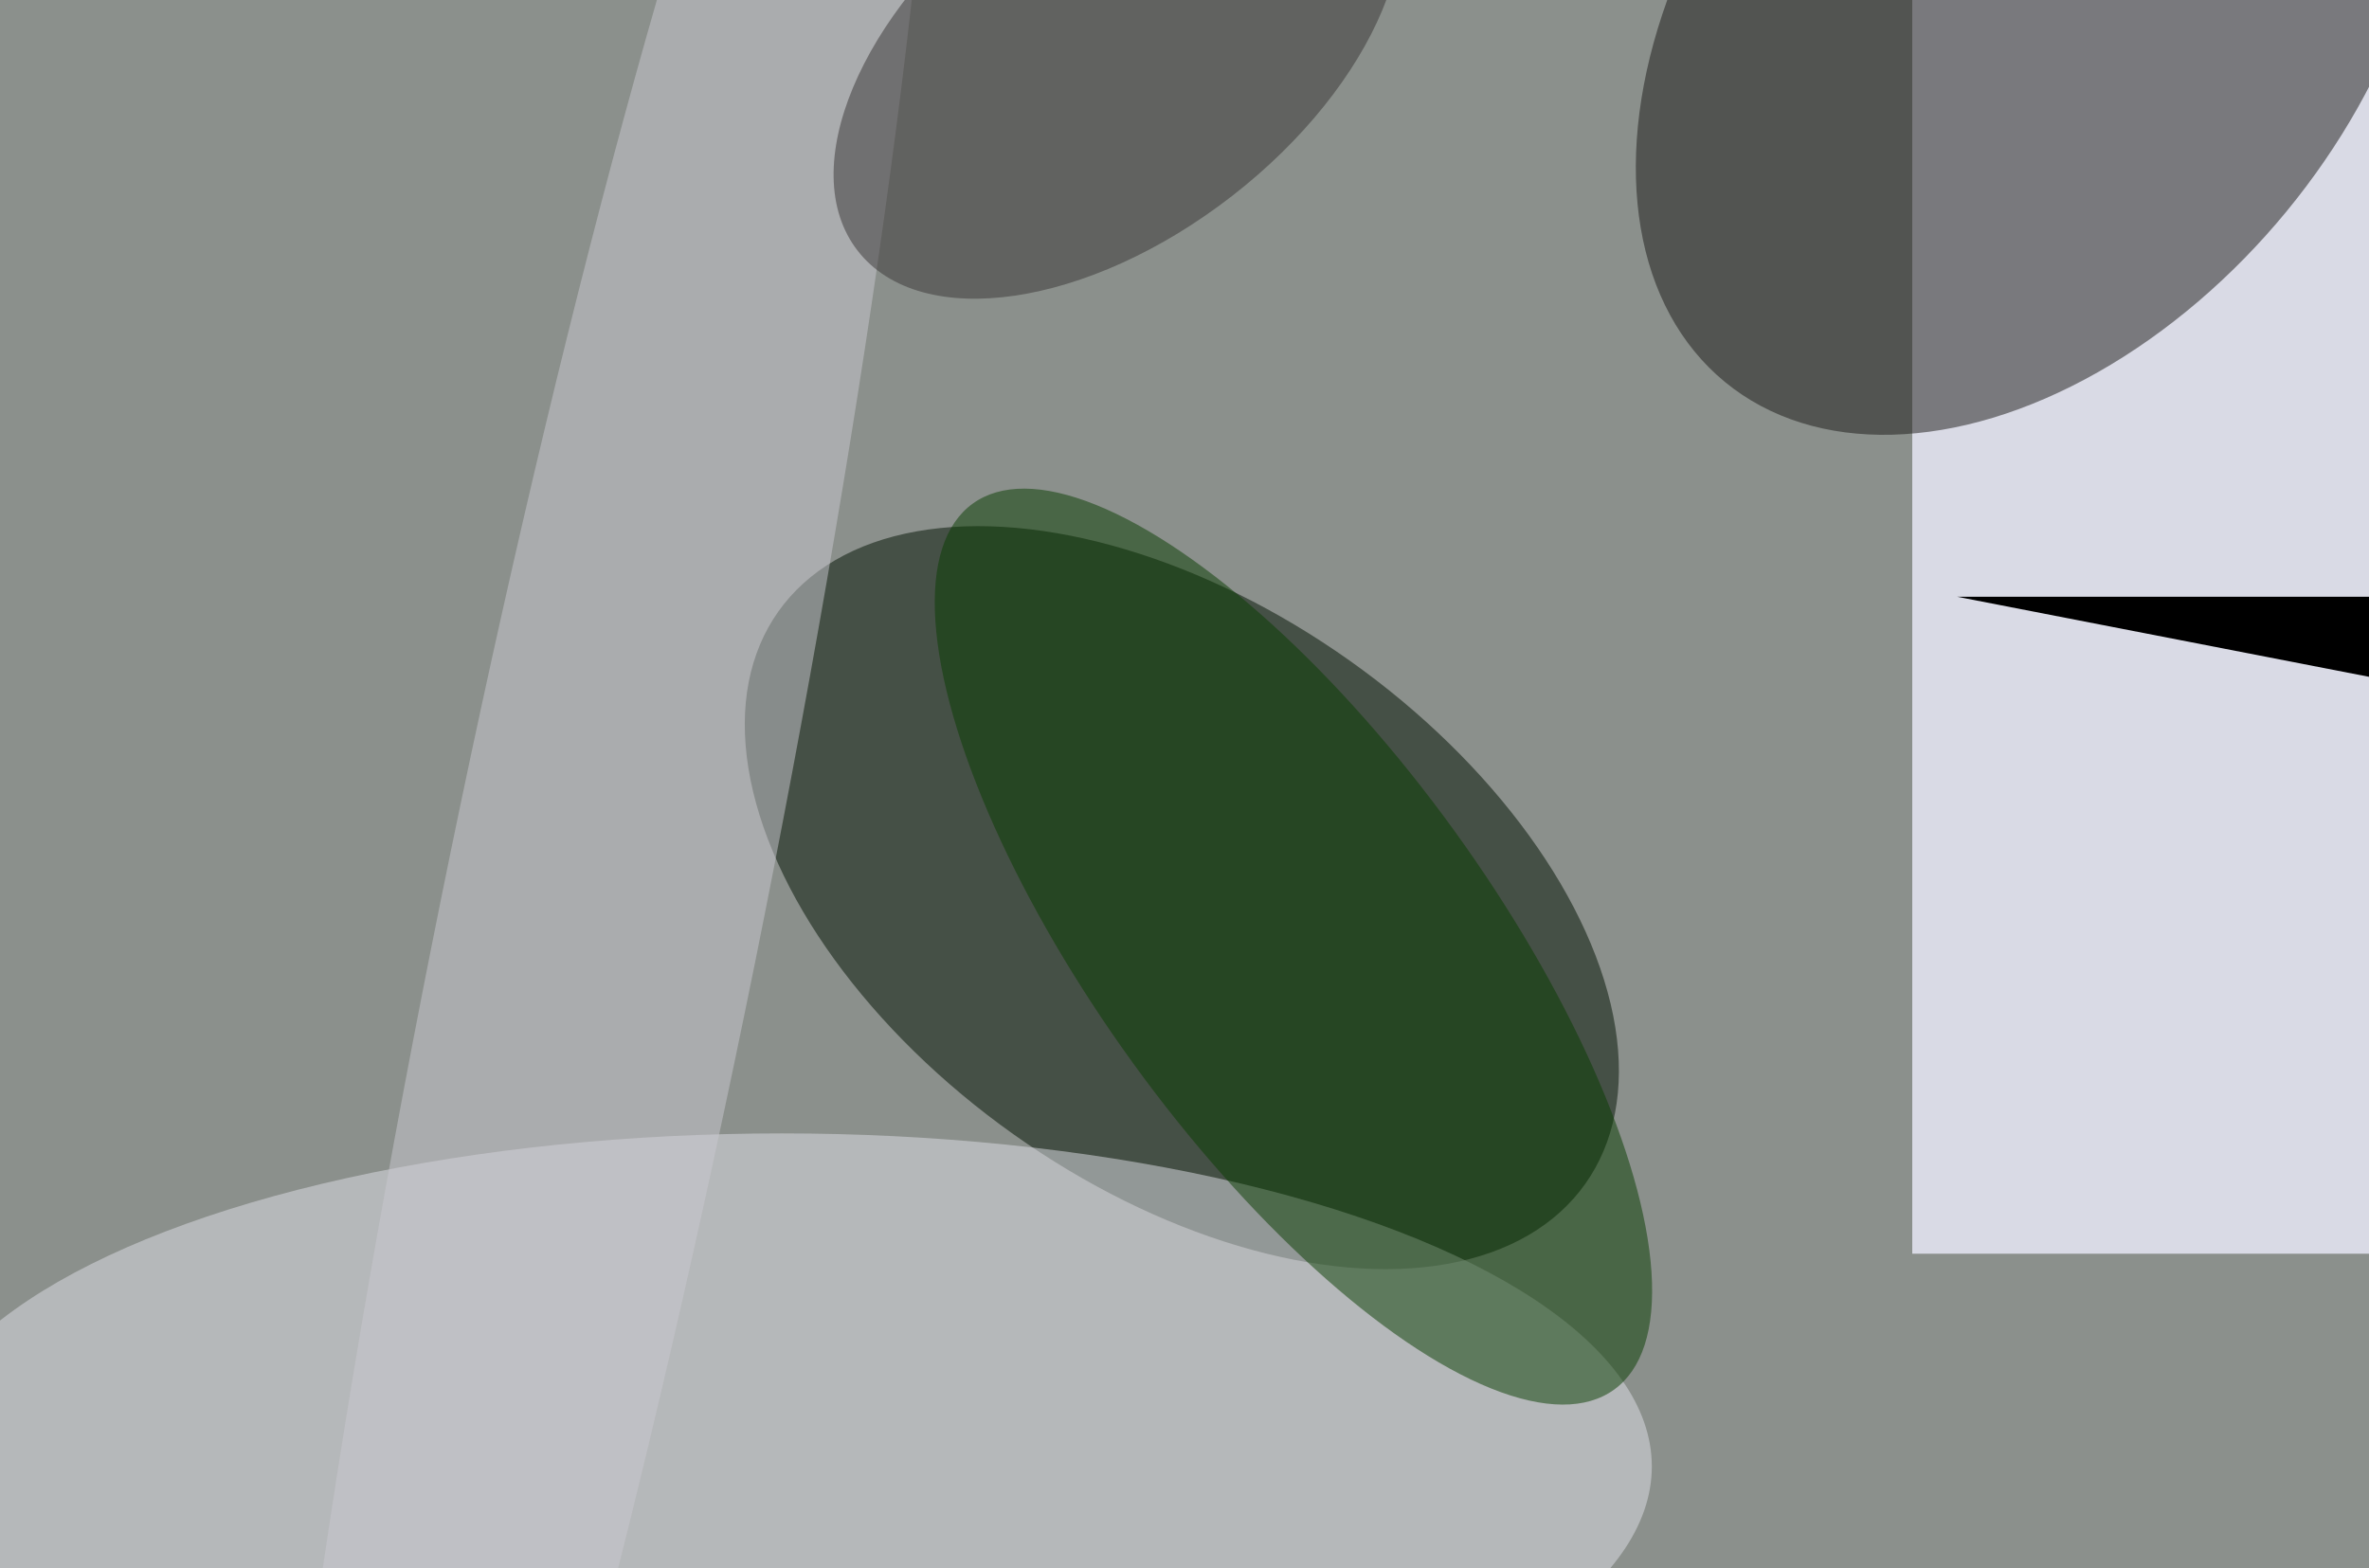 <svg xmlns="http://www.w3.org/2000/svg" viewBox="0 0 1024 678"><filter id="b"><feGaussianBlur stdDeviation="12" /></filter><path d="M0 0h1024v678H0z" fill="#8b908c" /><g filter="url(#b)" transform="scale(4) translate(0.5 0.5)"><g transform="translate(127.213 96.519) rotate(305.355) scale(31.388 53.455)"><ellipse fill="#010" fill-opacity=".502" cx="0" cy="0" rx="1" ry="1" /></g><g transform="translate(218 135) rotate(265) scale(151 85)"><path d="M0 0h1024v678H0z" fill="#d9dae5" /></g><ellipse fill="#dfdfe7" fill-opacity=".502" cx="84" cy="158" rx="94" ry="36" /><g transform="translate(219.428 0) rotate(129.431) scale(52.796 35.173)"><ellipse fill="#1a1916" fill-opacity=".502" cx="0" cy="0" rx="1" ry="1" /></g><g transform="translate(64.109 100.184) rotate(281.444) scale(164.078 17.31)"><ellipse fill="#cac8d0" fill-opacity=".502" cx="0" cy="0" rx="1" ry="1" /></g><g transform="translate(139.272 101.811) rotate(324.099) scale(21.427 59.105)"><ellipse fill="#093d00" fill-opacity=".502" cx="0" cy="0" rx="1" ry="1" /></g><g transform="translate(120.273 4.792) rotate(142.176) scale(35.563 20.135)"><ellipse fill="#383534" fill-opacity=".502" cx="0" cy="0" rx="1" ry="1" /></g><g transform="translate(211 64) rotate(281) scale(64 6)"><path d="M0 0h1024v678H0z" fill="#000" /></g></g></svg>